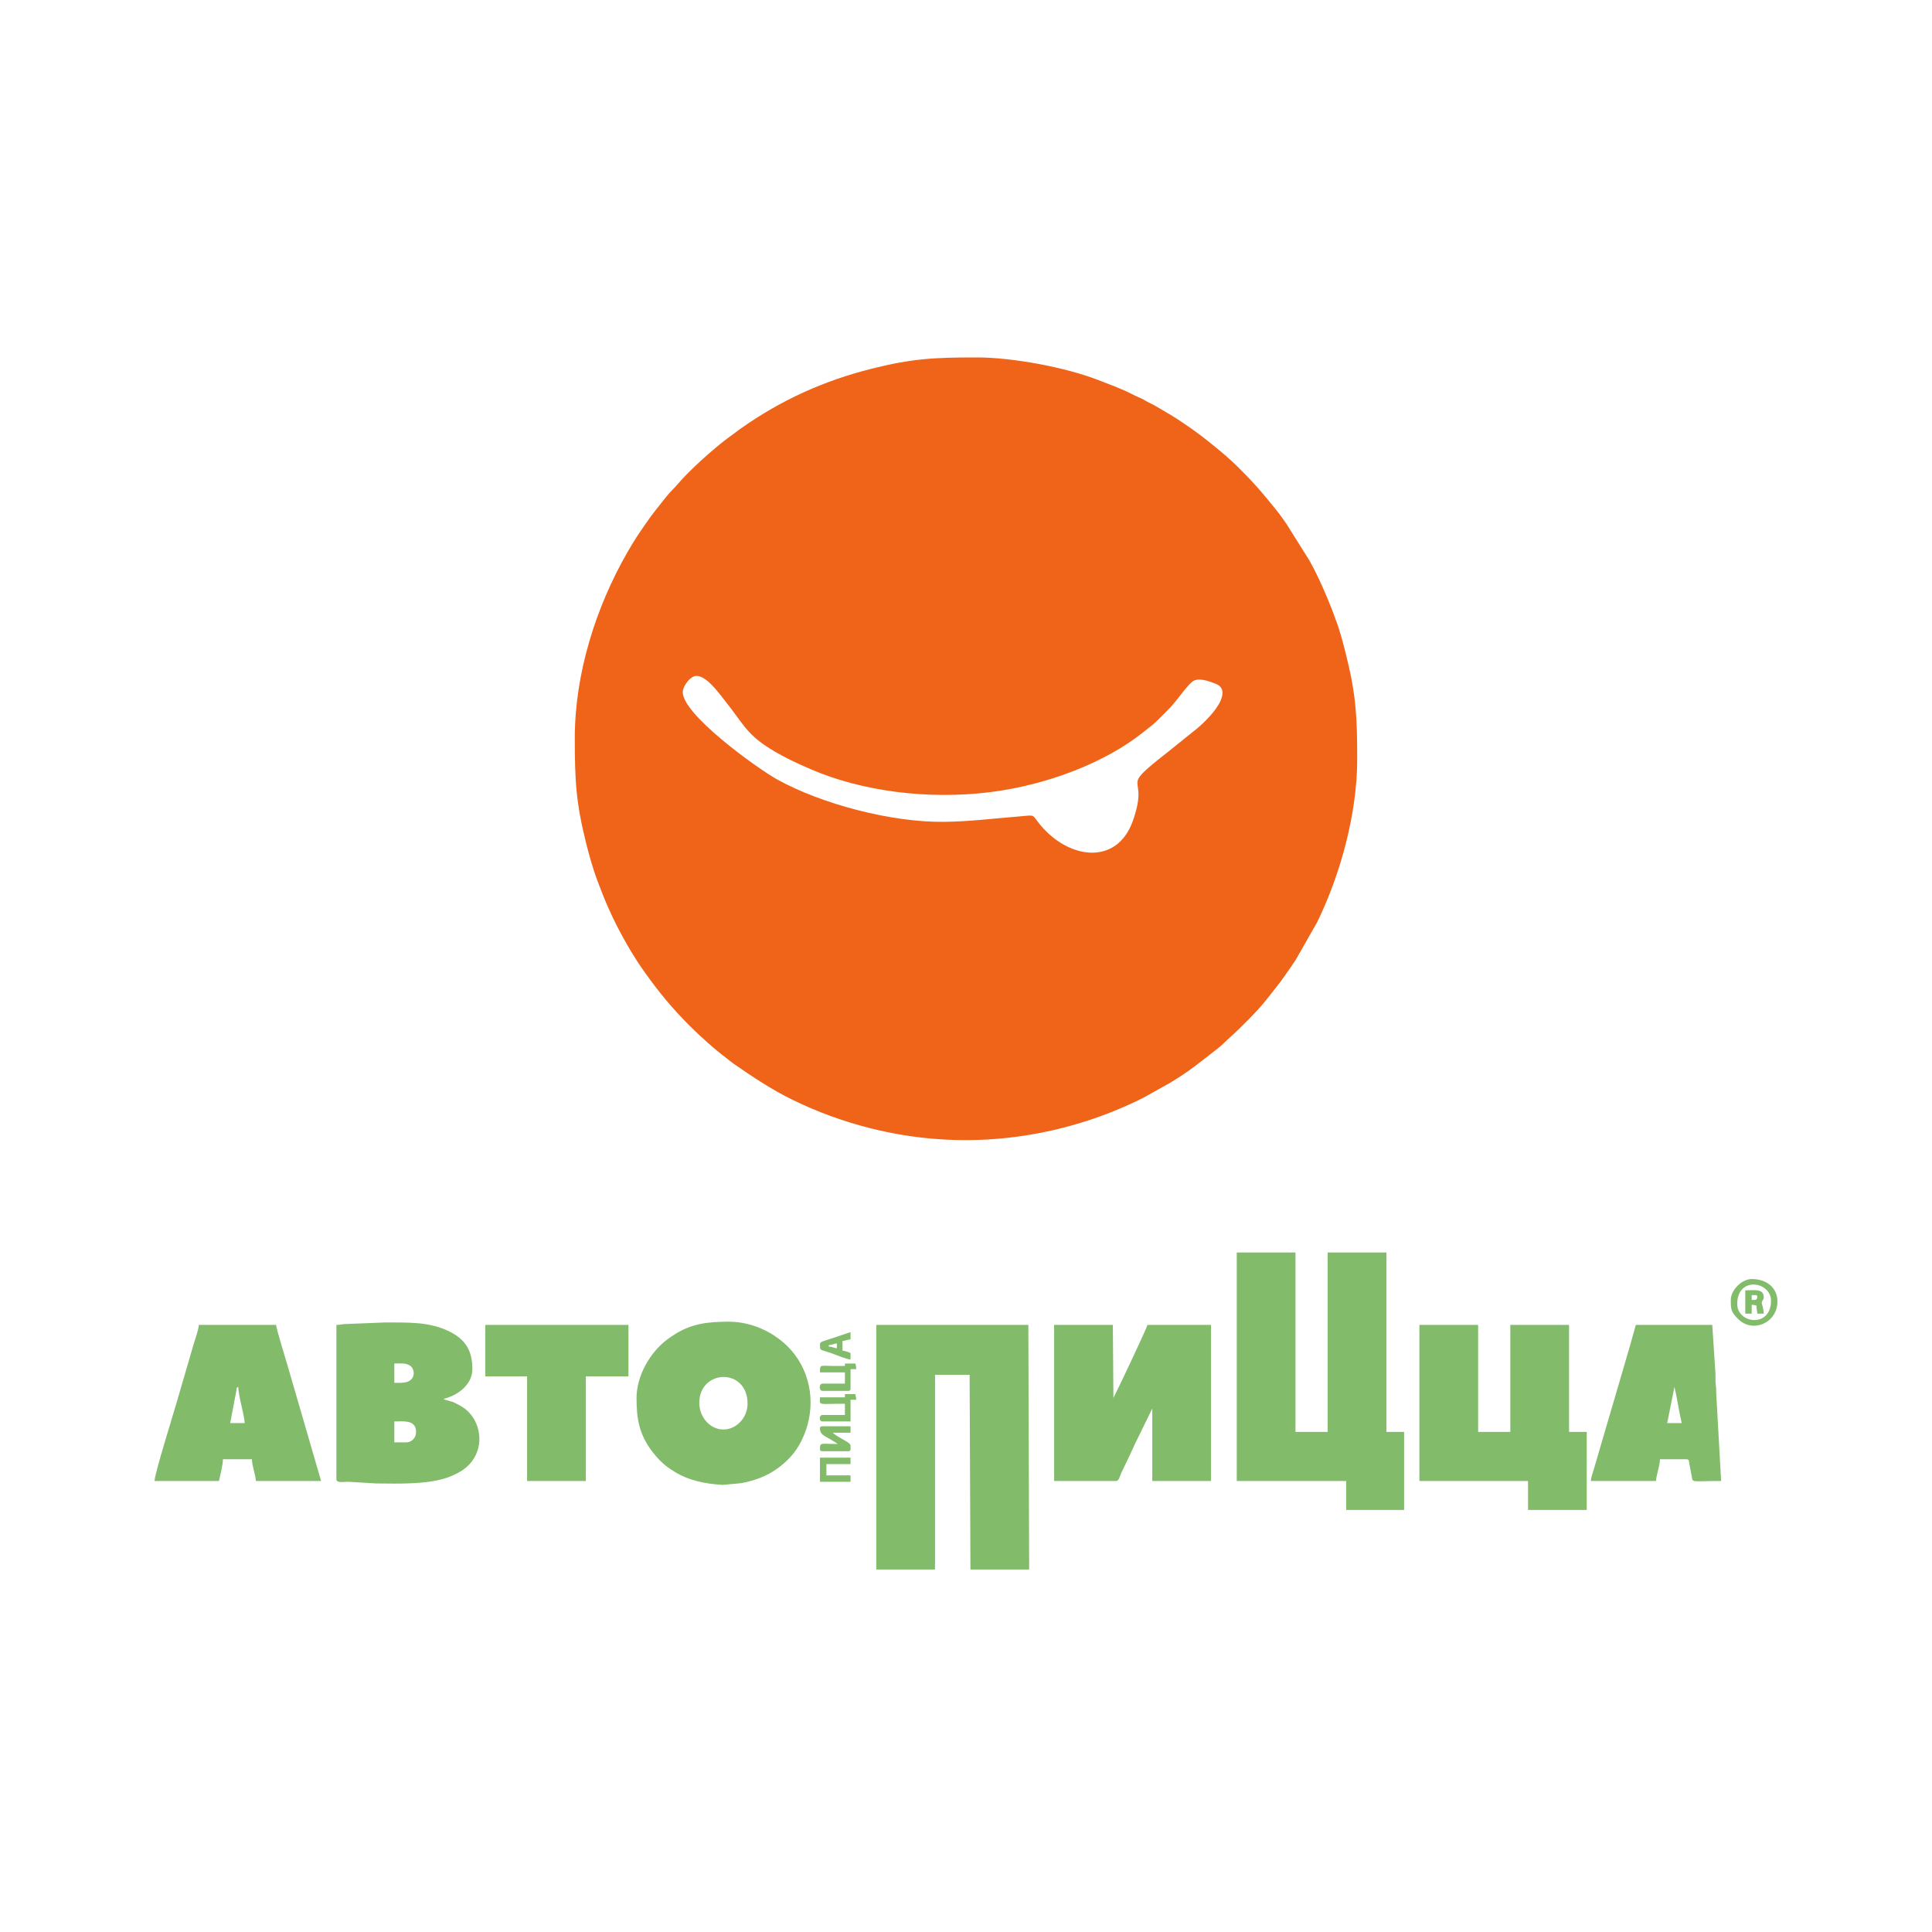 <svg width="200" height="200" viewBox="0 0 200 200" fill="none" xmlns="http://www.w3.org/2000/svg">
<path fill-rule="evenodd" clip-rule="evenodd" d="M128.028 153.312H139.356V156.31H145.353V148.231H143.521V129.657H137.44V148.231H134.109V129.657H128.028V153.312Z" fill="#82BC6B"/>
<path fill-rule="evenodd" clip-rule="evenodd" d="M90.713 162.474H96.794V142.318H100.375L100.459 162.474H106.539L106.456 137.153H90.713V162.474Z" fill="#82BC6B"/>
<path fill-rule="evenodd" clip-rule="evenodd" d="M146.936 153.312H158.18V156.31H164.26V148.231H162.428V137.153H156.348V148.231H153.016V137.153H146.936V153.312Z" fill="#82BC6B"/>
<path fill-rule="evenodd" clip-rule="evenodd" d="M109.121 153.312H115.535C115.84 153.312 115.934 152.783 116.062 152.506L116.978 150.591C117.157 150.237 117.25 149.976 117.421 149.618L119.283 145.815V153.312H125.363V137.153H118.783C118.681 137.59 115.664 143.945 115.262 144.709L115.202 137.153H109.121V153.312L109.121 153.312Z" fill="#82BC6B"/>
<path fill-rule="evenodd" clip-rule="evenodd" d="M72.389 145.233C72.389 141.721 77.387 141.551 77.387 145.316C77.387 146.721 76.261 147.981 74.888 147.981C73.48 147.981 72.389 146.67 72.389 145.233H72.389ZM65.893 144.733C65.893 146.983 66.204 148.553 67.557 150.315C68.01 150.904 68.539 151.465 69.14 151.898C69.338 152.041 69.566 152.19 69.79 152.33C71.26 153.253 72.966 153.609 74.817 153.717L76.698 153.54C78.045 153.305 79.4 152.811 80.495 152.006C81.537 151.238 82.364 150.367 82.968 149.149C84.405 146.253 84.214 142.817 82.29 140.247C80.732 138.165 78.058 136.821 75.472 136.821C73.24 136.821 71.498 137.022 69.657 138.253C69.432 138.404 69.279 138.507 69.069 138.664C67.259 140.015 65.893 142.455 65.893 144.733H65.893Z" fill="#82BC6B"/>
<path fill-rule="evenodd" clip-rule="evenodd" d="M42.071 149.314H40.822V147.148C41.727 147.148 43.071 146.937 43.071 148.231C43.071 148.924 42.529 149.314 42.071 149.314V149.314ZM41.488 143.15H40.822V141.151C41.472 141.151 42.01 141.06 42.488 141.4C42.993 141.759 43.134 143.15 41.488 143.15ZM34.825 137.153V153.145C34.825 153.568 35.684 153.374 36.074 153.395L38.903 153.565C41.34 153.595 44.519 153.69 46.605 152.849C47.826 152.357 48.707 151.748 49.264 150.593C50.113 148.831 49.432 146.501 47.679 145.538C46.617 144.955 46.928 145.174 46.136 144.915C45.772 144.796 46.352 145.004 46.015 144.869L45.902 144.816C47.353 144.478 48.9 143.355 48.9 141.734C48.9 139.876 48.239 138.692 46.542 137.845C44.439 136.796 42.204 136.911 39.819 136.901L35.656 137.069C35.279 137.09 35.263 137.153 34.824 137.153L34.825 137.153Z" fill="#82BC6B"/>
<path fill-rule="evenodd" clip-rule="evenodd" d="M24.663 143.567C24.663 144.417 25.312 146.563 25.329 147.315H23.83L24.469 143.956C24.561 143.538 24.386 143.77 24.663 143.567V143.567ZM16.001 153.312H22.664C22.784 152.799 23.08 151.596 23.08 151.063H26.079C26.094 151.756 26.437 152.613 26.495 153.312H33.242L29.734 141.245C29.593 140.76 28.611 137.564 28.577 137.154H20.581C20.571 137.627 20.176 138.692 20.034 139.188L18.285 145.186C17.929 146.444 16 152.575 16 153.312H16.001Z" fill="#82BC6B"/>
<path fill-rule="evenodd" clip-rule="evenodd" d="M173.339 143.567C173.623 144.784 173.805 146.095 174.089 147.315H172.589L173.339 143.567H173.339ZM164.677 153.312H171.424C171.482 152.613 171.825 151.756 171.84 151.063H174.588C174.872 151.063 174.832 151.266 174.879 151.522L175.119 152.781C175.251 153.538 175.001 153.312 178.17 153.312L177.668 144.319C177.669 143.87 177.655 143.623 177.61 143.295C177.561 142.94 177.606 142.59 177.587 142.234L177.253 137.154H169.341L168.775 139.17C168.58 139.868 168.375 140.521 168.193 141.17L165.833 149.221C165.64 149.881 165.447 150.54 165.25 151.22C165.154 151.548 165.03 151.94 164.944 152.247C164.845 152.597 164.706 152.952 164.676 153.312H164.677Z" fill="#82BC6B"/>
<path fill-rule="evenodd" clip-rule="evenodd" d="M50.234 142.484H54.565V153.312H60.645V142.484H65.06V137.153H50.234V142.484Z" fill="#82BC6B"/>
<path fill-rule="evenodd" clip-rule="evenodd" d="M179.836 134.988C179.836 132.081 183.334 132.645 183.334 134.655C183.334 137.493 179.836 137.031 179.836 134.988ZM179.17 134.572C179.17 135.532 179.186 135.809 179.938 136.552C181.454 138.049 184 136.944 184 134.738C184 133.32 182.903 132.406 181.335 132.406C180.313 132.406 179.169 133.549 179.169 134.572H179.17Z" fill="#82BC6B"/>
<path fill-rule="evenodd" clip-rule="evenodd" d="M84.883 147.898C84.883 148.616 85.544 148.677 86.572 149.375C86.744 149.492 86.621 149.398 86.716 149.481C84.993 149.481 84.883 149.283 84.883 149.981C84.883 150.173 84.941 150.231 85.133 150.231H87.799C88.105 150.231 88.049 150.053 88.049 149.648C88.049 149.392 87.382 149.088 87.158 148.955C86.919 148.813 86.341 148.485 86.216 148.315H88.049V147.648H85.134C84.942 147.648 84.884 147.706 84.884 147.898H84.883Z" fill="#82BC6B"/>
<path fill-rule="evenodd" clip-rule="evenodd" d="M87.465 141.401C86.993 141.401 86.521 141.402 86.049 141.401C84.912 141.399 84.883 141.211 84.883 142.067H87.466V143.233H85.133C84.768 143.233 84.768 143.983 85.133 143.983H87.799C87.991 143.983 88.049 143.925 88.049 143.733V141.734H88.632C88.632 141.405 88.606 141.396 88.549 141.151H87.466V141.401L87.465 141.401Z" fill="#82BC6B"/>
<path fill-rule="evenodd" clip-rule="evenodd" d="M87.465 144.65H84.883C84.883 145.53 84.555 145.316 87.465 145.316V146.482H85.133C84.772 146.482 84.772 147.148 85.133 147.148H88.049V144.9H88.632C88.623 144.534 88.575 144.64 88.548 144.316H87.466V144.65H87.465Z" fill="#82BC6B"/>
<path fill-rule="evenodd" clip-rule="evenodd" d="M84.883 153.395H88.048V152.729H85.55V151.563H88.048V150.896H84.883V153.395Z" fill="#82BC6B"/>
<path fill-rule="evenodd" clip-rule="evenodd" d="M85.799 139.236C86.233 139.226 86.242 139.102 86.632 139.069V139.569C86.241 139.536 86.233 139.412 85.799 139.402V139.236ZM84.883 139.153C84.883 139.773 84.865 139.699 85.538 139.914C85.791 139.995 86.059 140.076 86.347 140.187C86.741 140.34 87.645 140.701 88.048 140.735V140.069C87.853 139.975 87.479 139.841 87.215 139.819V138.819C87.545 138.792 87.718 138.68 88.048 138.653V137.903L85.608 138.711C85.326 138.821 84.883 138.871 84.883 139.152V139.153Z" fill="#82BC6B"/>
<path fill-rule="evenodd" clip-rule="evenodd" d="M181.335 134.571V134.071H181.668C181.987 134.071 181.699 134.046 181.918 134.155C181.908 134.612 181.784 134.571 181.335 134.571V134.571ZM180.669 135.987H181.335V135.071C181.589 135.076 181.639 135.109 181.835 135.154C181.835 135.597 181.891 135.658 181.918 135.987H182.585C182.5 134.965 182.301 135.035 182.405 134.723C182.437 134.629 182.585 134.526 182.585 134.321C182.585 133.367 181.658 133.572 180.669 133.572V135.987V135.987Z" fill="#82BC6B"/>
<path fill-rule="evenodd" clip-rule="evenodd" d="M119.74 74.644C120.247 74.138 120.613 73.796 121.087 73.298C121.998 72.343 123.04 70.698 123.619 70.448C124.283 70.163 125.237 70.556 125.814 70.77C126.68 71.092 126.672 71.786 126.357 72.53C125.915 73.571 124.601 74.859 123.883 75.442L120.854 77.879C115.512 82.058 119.107 79.811 117.27 84.983C115.576 89.751 110.372 88.934 107.435 85.072C106.817 84.259 107.094 84.388 105.342 84.531C102.761 84.741 100.367 85.043 97.757 85.077C92.286 85.147 85.022 83.229 80.429 80.675C78.401 79.548 70.362 73.778 70.691 71.52C70.778 70.925 71.391 70.147 71.888 70.001C72.951 69.685 74.425 71.764 74.892 72.343C77.084 75.057 77.203 76.044 80.254 77.83C81.415 78.51 82.593 79.05 83.866 79.604C89.165 81.912 96.084 82.82 102.593 81.99C108.577 81.228 114.498 78.853 118.22 75.898C118.735 75.489 119.344 75.039 119.74 74.644L119.74 74.644ZM59.503 76.396C59.503 80.764 59.619 83.06 60.661 87.228C61.241 89.548 61.641 90.716 62.462 92.768C63.273 94.794 64.235 96.66 65.349 98.527C65.521 98.816 65.638 98.987 65.818 99.282C66.151 99.829 66.495 100.292 66.843 100.786C68.195 102.702 69.692 104.49 71.35 106.148C72.478 107.276 74.007 108.65 75.257 109.583C75.506 109.769 75.688 109.939 75.945 110.117C77.898 111.47 79.871 112.788 82.014 113.837C84.63 115.119 87.316 116.099 90.204 116.821C98.621 118.925 107.29 118.23 115.271 115.036C116.084 114.71 117.978 113.879 118.673 113.463L121.03 112.149C123.168 110.874 124.188 109.982 126.062 108.535C126.511 108.188 126.91 107.757 127.346 107.372C128.341 106.496 130.247 104.571 131.003 103.606C131.788 102.602 132.386 101.905 133.125 100.834C133.476 100.325 133.788 99.901 134.12 99.383L136.34 95.485C138.792 90.478 140.498 84.161 140.498 78.599C140.498 74.232 140.382 71.936 139.34 67.767C139.028 66.521 138.668 65.135 138.215 63.999C138.1 63.712 138.003 63.387 137.889 63.101C137.196 61.365 136.459 59.645 135.549 58.018L133.158 54.21C132.814 53.723 132.51 53.275 132.123 52.799C130.85 51.231 130.076 50.274 128.651 48.848C128.427 48.624 128.262 48.46 128.039 48.236C126.965 47.155 124.515 45.187 123.337 44.374C122.109 43.526 121.676 43.221 120.356 42.461C120.108 42.318 119.858 42.174 119.583 42.01C119.294 41.837 119.068 41.757 118.776 41.594C118.458 41.416 118.311 41.307 117.975 41.171C117.635 41.034 117.393 40.905 117.089 40.752C116.02 40.212 114.817 39.777 113.629 39.318C110.326 38.041 104.863 37 101.102 37C96.734 37 94.439 37.116 90.27 38.158C85.31 39.398 80.862 41.413 76.713 44.34L75.303 45.378C73.918 46.406 71.329 48.714 70.164 50.108C69.775 50.572 69.376 50.907 68.999 51.39C68.619 51.875 68.289 52.283 67.915 52.753C67.537 53.226 67.233 53.645 66.876 54.162C66.028 55.39 65.724 55.823 64.963 57.143C61.669 62.864 59.502 69.759 59.502 76.397L59.503 76.396Z" fill="#F06419"/>
</svg>
